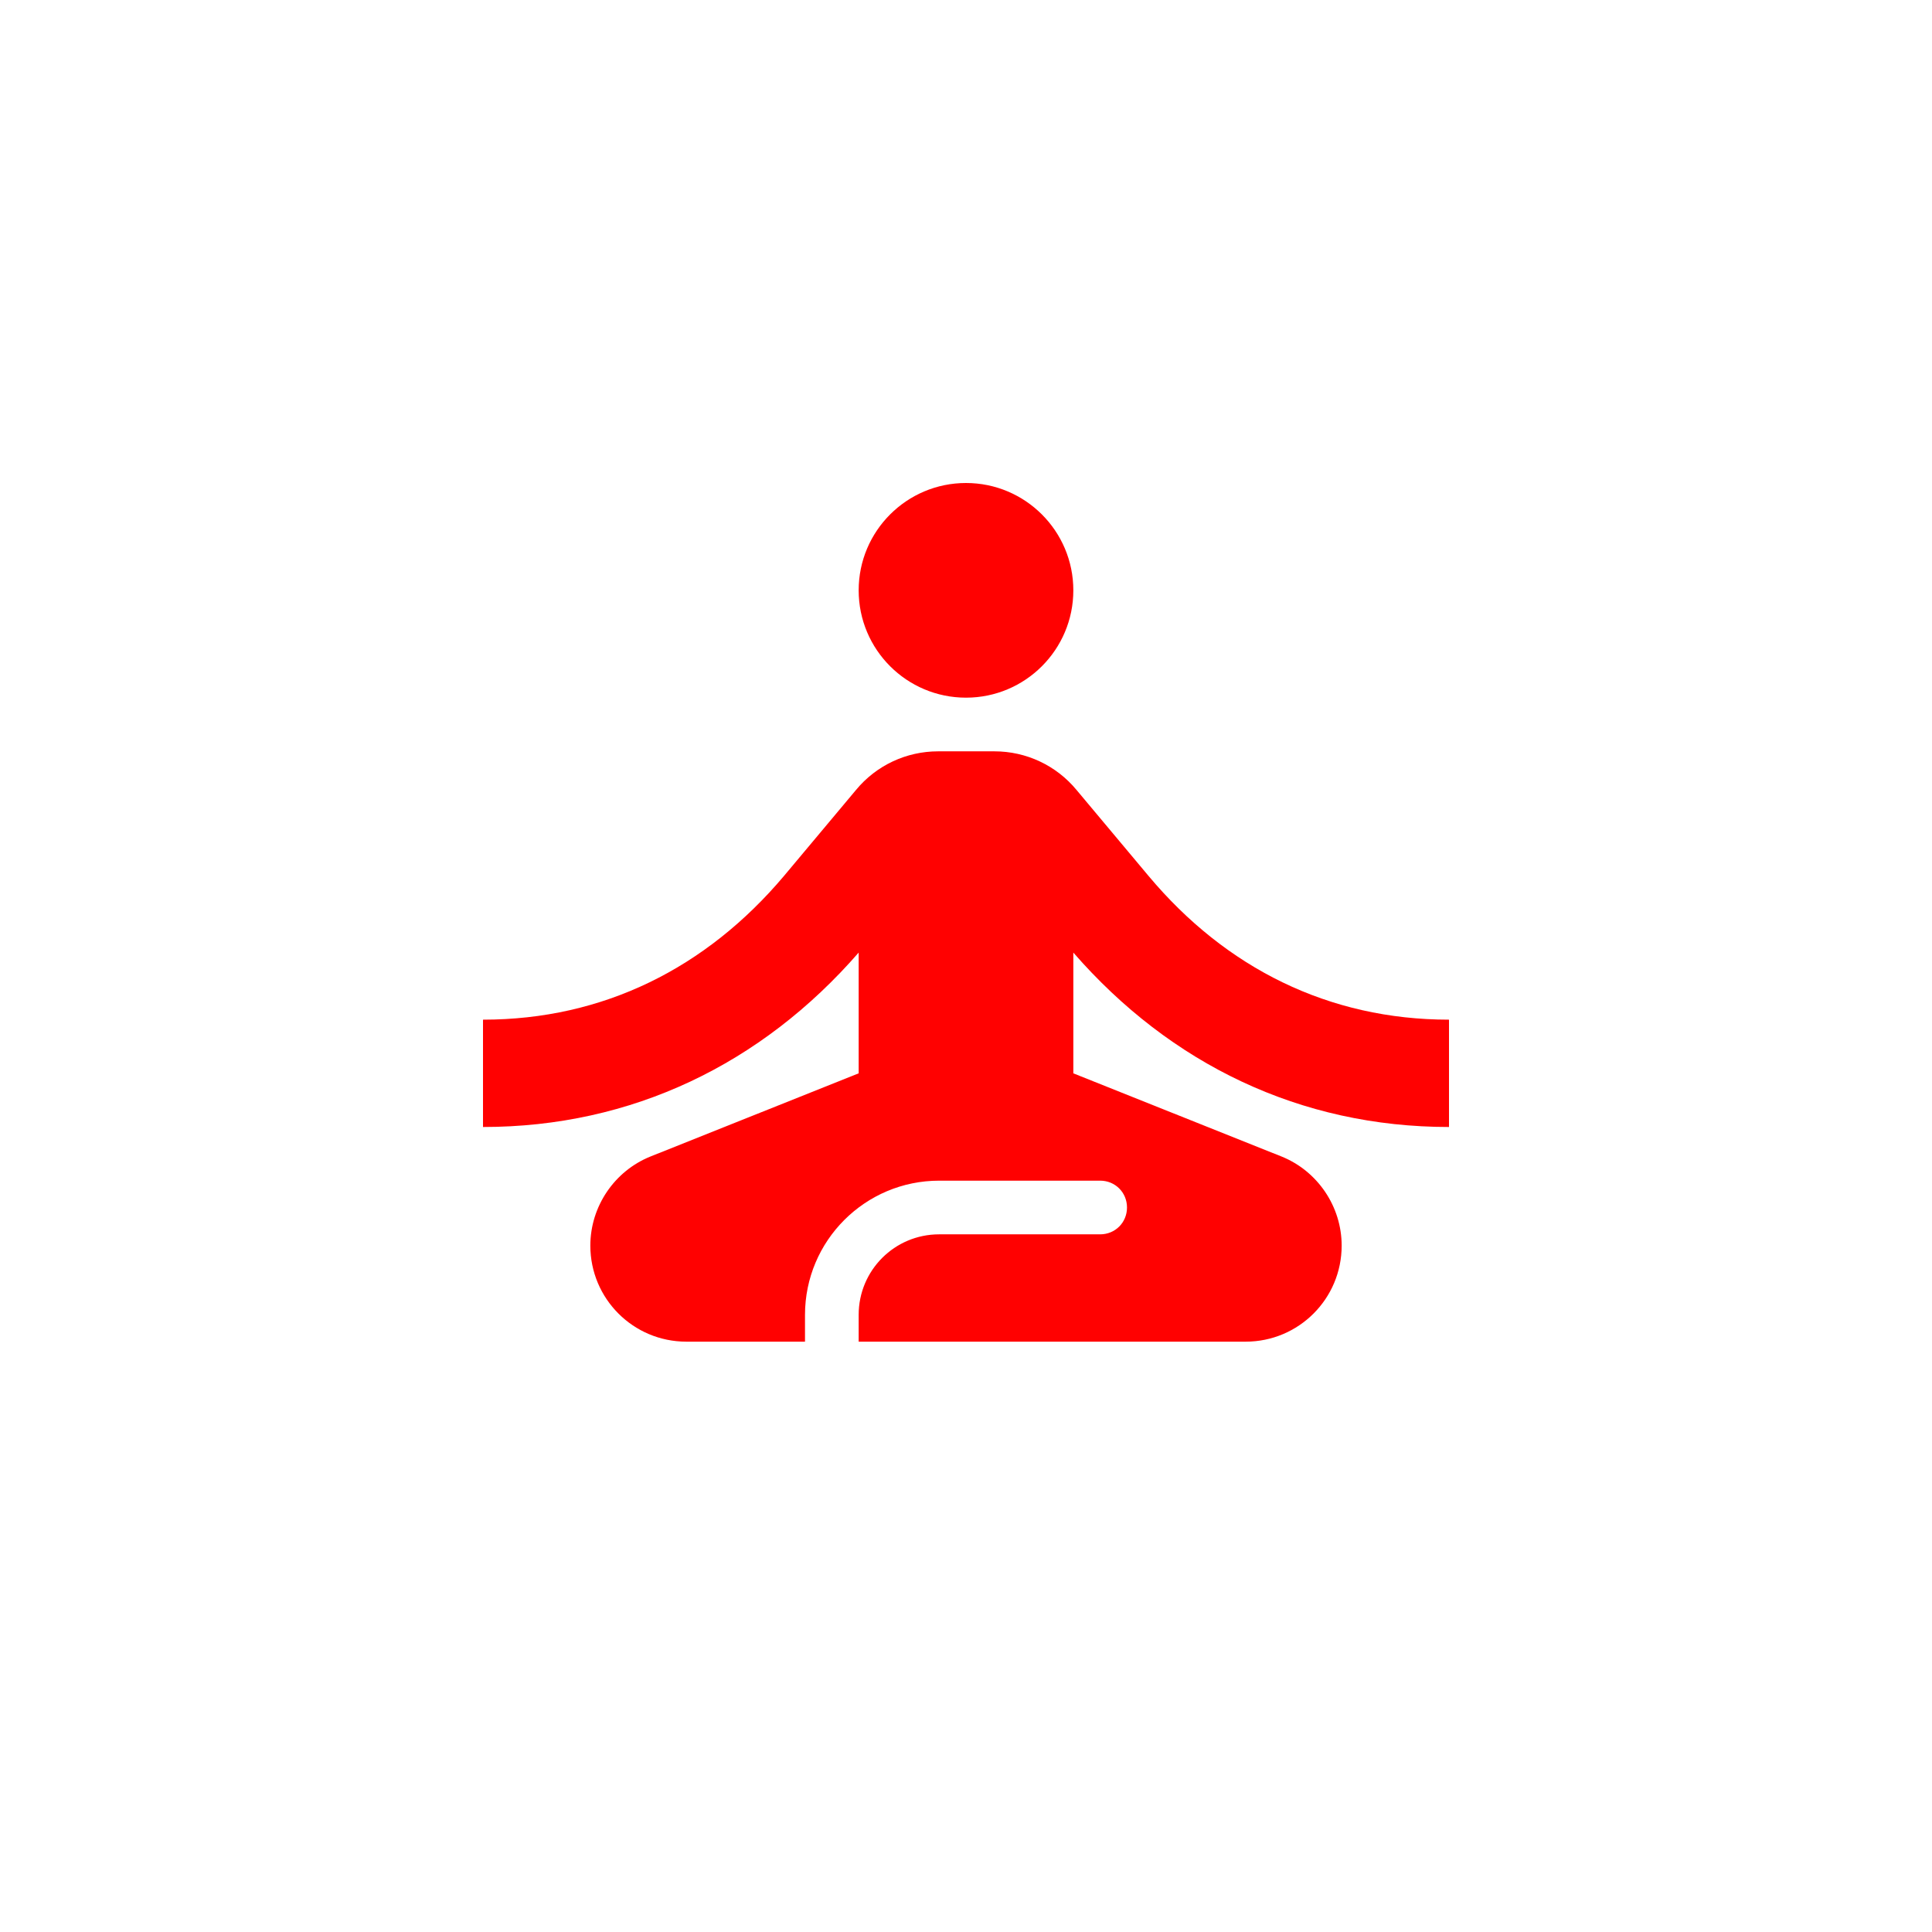 <svg width="72" height="72" viewBox="0 0 72 72" fill="none" xmlns="http://www.w3.org/2000/svg">
<g filter="url(#filter0_d_48_54)">
<rect x="4" width="64" height="64" rx="6" fill="white"/>
<path d="M36 22C38.209 22 40 20.209 40 18C40 15.791 38.209 14 36 14C33.791 14 32 15.791 32 18C32 20.209 33.791 22 36 22Z" fill="#FF0101"/>
<path d="M54 38V34C49.52 34 45.68 32.08 42.8 28.64L40.12 25.44C39.36 24.52 38.24 24 37.06 24H34.96C33.78 24 32.66 24.52 31.9 25.44L29.22 28.64C26.32 32.08 22.48 34 18 34V38C23.54 38 28.38 35.66 32 31.5V36L24.24 39.1C22.9 39.64 22 40.96 22 42.42C22 44.4 23.6 46 25.58 46H30V45C30 42.24 32.24 40 35 40H41C41.56 40 42 40.44 42 41C42 41.56 41.56 42 41 42H35C33.34 42 32 43.34 32 45V46H46.42C48.4 46 50 44.4 50 42.42C50 40.96 49.1 39.64 47.76 39.1L40 36V31.5C43.62 35.66 48.46 38 54 38Z" fill="#FF0101"/>
</g>
<defs>
<filter id="filter0_d_48_54" x="0" y="0" width="72" height="72" filterUnits="userSpaceOnUse" color-interpolation-filters="sRGB">
<feFlood flood-opacity="0" result="BackgroundImageFix"/>
<feColorMatrix in="SourceAlpha" type="matrix" values="0 0 0 0 0 0 0 0 0 0 0 0 0 0 0 0 0 0 127 0" result="hardAlpha"/>
<feOffset dy="4"/>
<feGaussianBlur stdDeviation="2"/>
<feComposite in2="hardAlpha" operator="out"/>
<feColorMatrix type="matrix" values="0 0 0 0 0 0 0 0 0 0 0 0 0 0 0 0 0 0 0.25 0"/>
<feBlend mode="normal" in2="BackgroundImageFix" result="effect1_dropShadow_48_54"/>
<feBlend mode="normal" in="SourceGraphic" in2="effect1_dropShadow_48_54" result="shape"/>
</filter>
</defs>
</svg>
